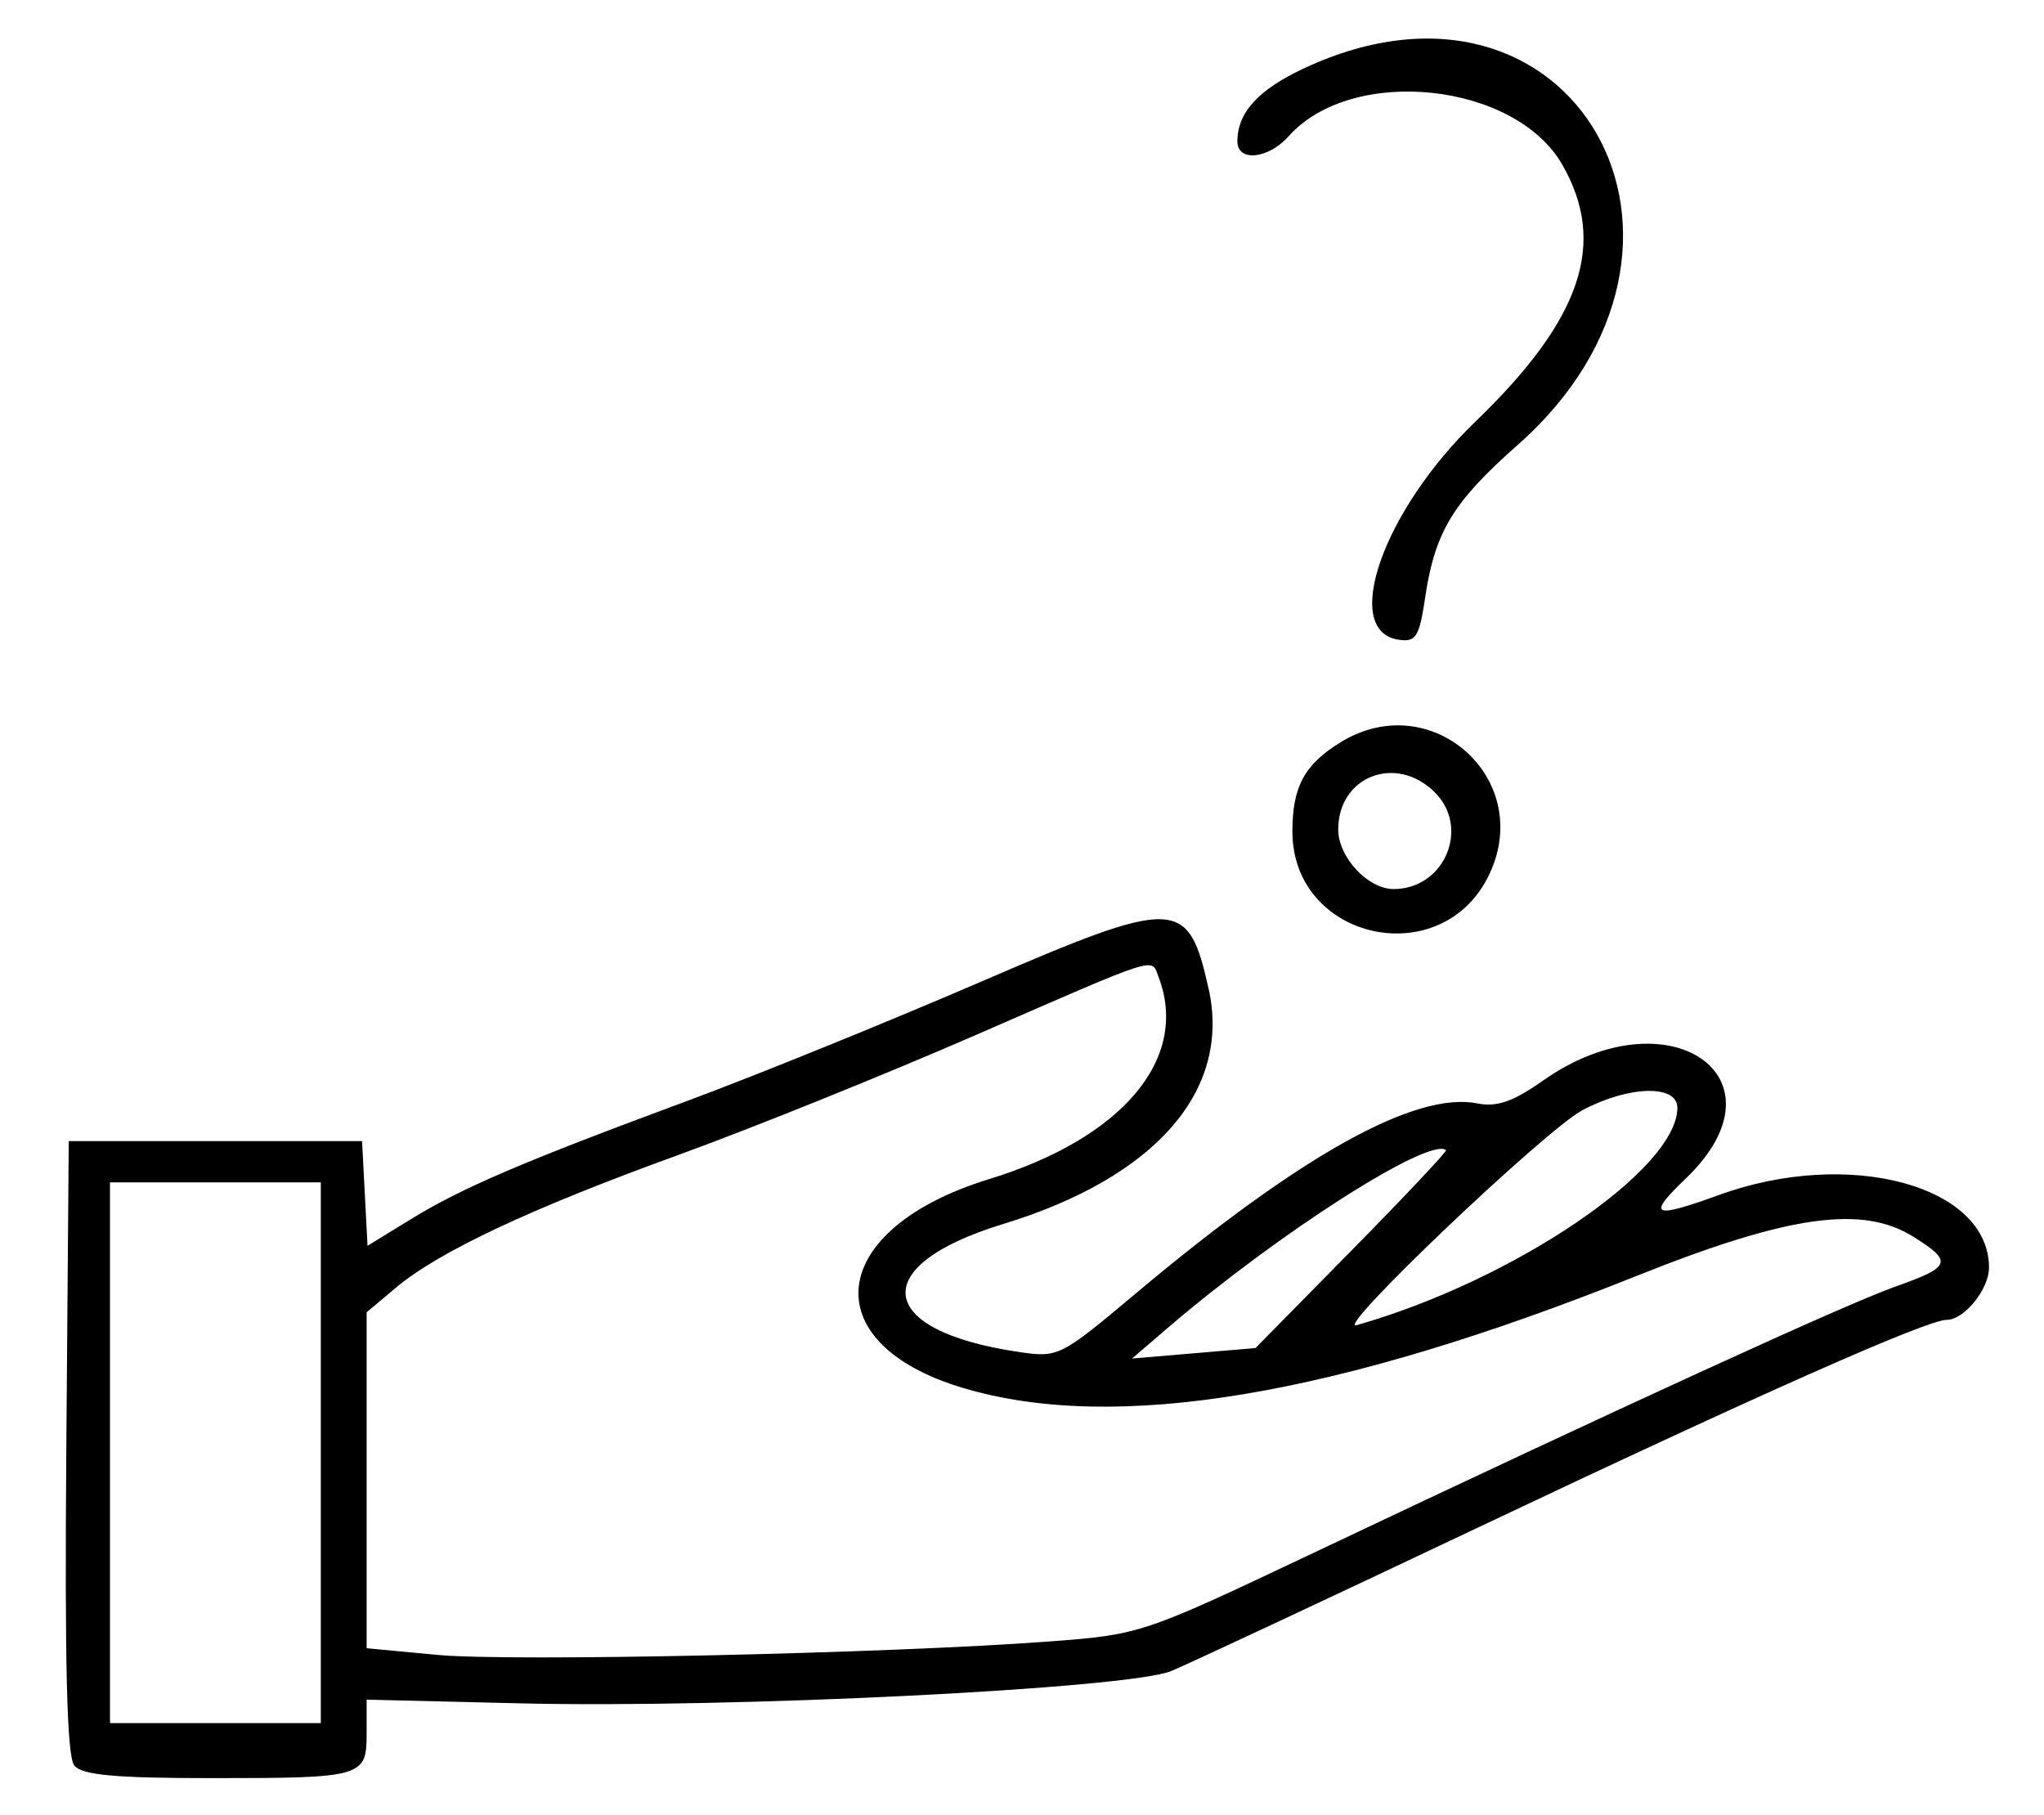 <svg id="svg" version="1.1" xmlns="http://www.w3.org/2000/svg" xmlns:xlink="http://www.w3.org/1999/xlink" width="400" height="355.157" viewBox="0, 0, 400,355.157"><g id="svgg"><path id="path0" d="M255.300 13.322 C 246.247 17.537,242.152 22.010,242.152 27.685 C 242.152 31.750,248.203 31.131,252.188 26.658 C 264.581 12.750,296.443 16.056,305.724 32.214 C 314.559 47.593,309.534 62.465,288.730 82.511 C 270.612 99.970,262.342 123.578,273.773 125.208 C 277.075 125.679,277.762 124.588,278.861 117.137 C 280.781 104.109,284.278 98.314,297.004 87.072 C 341.365 47.883,307.957 -11.196,255.300 13.322 M262.446 145.202 C 255.292 149.565,252.915 153.931,252.915 162.712 C 252.915 184.084,282.259 190.478,291.451 171.108 C 300.317 152.425,280.147 134.410,262.446 145.202 M280.799 155.075 C 287.754 162.031,282.651 173.991,272.727 173.991 C 267.684 173.991,261.883 167.754,261.883 162.332 C 261.883 151.889,273.251 147.528,280.799 155.075 M191.868 192.168 C 173.650 200.033,147.848 210.504,134.529 215.435 C 102.184 227.412,90.425 232.447,80.356 238.628 L 71.924 243.805 71.388 233.562 L 70.852 223.318 42.152 223.318 L 13.453 223.318 12.980 283.195 C 12.643 325.888,13.092 343.776,14.545 345.527 C 16.089 347.388,22.574 347.982,41.329 347.982 C 71.070 347.982,71.749 347.786,71.749 339.215 L 71.749 332.625 101.755 333.349 C 143.212 334.350,220.933 330.484,229.254 327.007 C 232.777 325.535,259.519 313.024,288.682 299.204 C 344.670 272.672,377.101 258.296,380.968 258.296 C 384.384 258.296,389.238 252.302,389.238 248.083 C 389.238 231.999,361.845 224.624,336.404 233.858 C 323.357 238.594,322.195 238.014,329.915 230.618 C 350.622 210.779,326.427 194.230,301.945 211.486 C 296.114 215.597,292.932 216.703,289.128 215.942 C 277.050 213.527,254.592 226.000,222.448 252.978 C 207.366 265.636,207.155 265.741,199.130 264.544 C 171.158 260.371,169.693 247.663,196.249 239.563 C 226.148 230.443,240.999 213.427,236.507 193.436 C 232.505 175.625,230.332 175.563,191.868 192.168 M226.714 191.178 C 232.825 207.103,219.754 222.712,193.573 230.752 C 161.822 240.503,159.044 262.865,188.494 271.637 C 218.184 280.480,261.331 273.304,320.179 249.736 C 349.921 237.825,364.446 235.762,374.439 242.031 C 382.236 246.921,381.870 247.919,370.852 251.814 C 361.352 255.172,317.577 275.210,256.502 304.158 C 223.658 319.726,223.135 319.901,205.381 321.235 C 173.955 323.598,100.052 325.225,85.650 323.871 L 71.749 322.564 71.749 289.693 L 71.749 256.821 77.406 252.061 C 85.835 244.969,103.649 236.589,132.735 226.033 C 147.040 220.842,173.274 210.263,191.031 202.524 C 227.368 186.689,225.250 187.363,226.714 191.178 M328.251 216.793 C 328.251 228.879,296.190 250.609,265.471 259.343 C 260.862 260.653,302.470 221.062,309.724 217.235 C 318.813 212.440,328.251 212.215,328.251 216.793 M264.571 244.636 L 245.690 263.817 233.607 264.844 L 221.525 265.872 228.556 259.842 C 250.163 241.311,279.684 222.457,282.982 225.081 C 283.240 225.287,274.956 234.086,264.571 244.636 M62.780 284.305 L 62.780 337.220 42.152 337.220 L 21.525 337.220 21.525 284.305 L 21.525 231.390 42.152 231.390 L 62.780 231.390 62.780 284.305 " stroke="none" fill="#000000" fill-rule="evenodd"></path></g></svg>